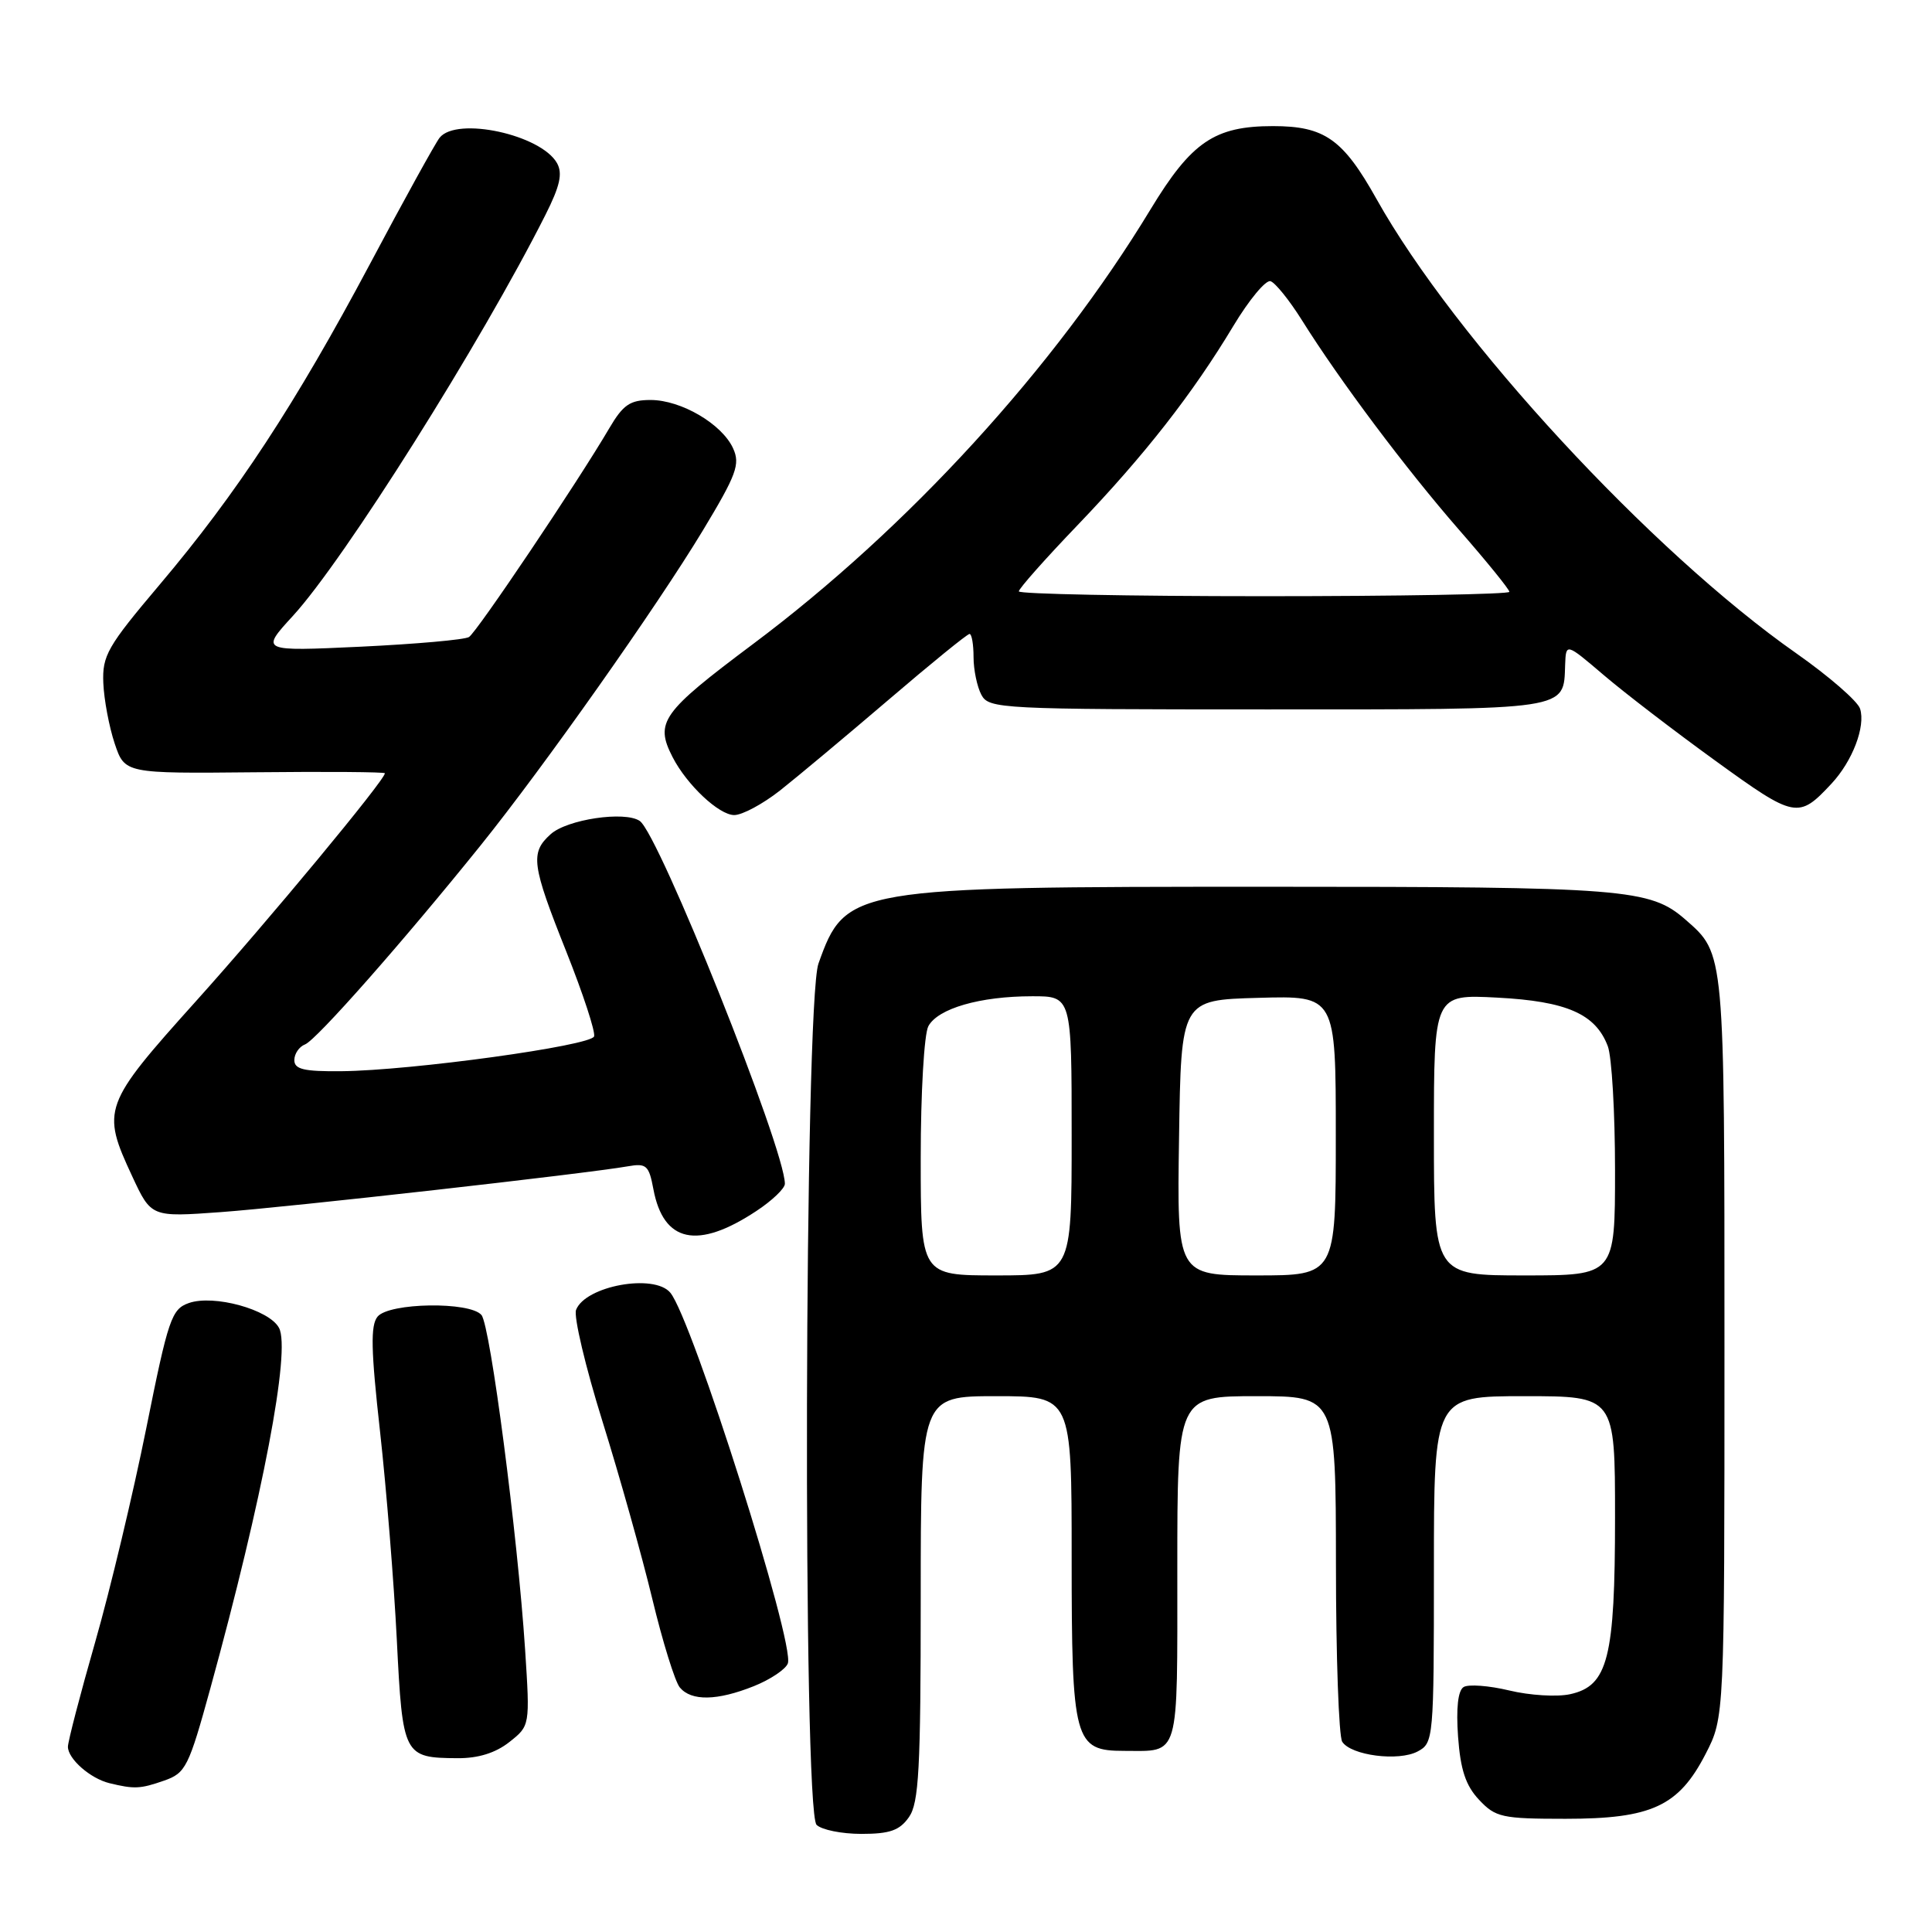 <?xml version="1.0" encoding="UTF-8" standalone="no"?>
<!DOCTYPE svg PUBLIC "-//W3C//DTD SVG 1.1//EN" "http://www.w3.org/Graphics/SVG/1.1/DTD/svg11.dtd" >
<svg xmlns="http://www.w3.org/2000/svg" xmlns:xlink="http://www.w3.org/1999/xlink" version="1.1" viewBox="0 0 256 256">
 <g >
 <path fill="currentColor"
d=" M 120.44 240.78 C 121.76 238.90 122.00 234.39 122.00 211.78 C 122.00 185.00 122.00 185.00 132.00 185.00 C 142.00 185.00 142.00 185.00 142.00 206.28 C 142.00 230.77 142.33 232.00 148.97 232.00 C 156.39 232.00 156.00 233.34 156.00 207.89 C 156.00 185.00 156.00 185.00 166.50 185.00 C 177.00 185.00 177.00 185.00 177.02 207.25 C 177.02 219.49 177.40 230.08 177.85 230.79 C 179.01 232.61 185.33 233.43 187.86 232.07 C 189.95 230.96 190.00 230.40 190.00 207.96 C 190.00 185.00 190.00 185.00 202.00 185.00 C 214.00 185.00 214.00 185.00 214.00 201.03 C 214.00 219.72 213.07 223.39 208.05 224.49 C 206.32 224.87 202.70 224.65 200.00 224.00 C 197.30 223.35 194.57 223.15 193.94 223.54 C 193.19 224.00 192.93 226.33 193.20 230.11 C 193.52 234.51 194.21 236.60 195.99 238.49 C 198.17 240.81 199.02 241.00 207.44 241.00 C 218.85 241.00 222.43 239.34 226.00 232.41 C 228.50 227.55 228.50 227.55 228.50 178.53 C 228.50 125.85 228.55 126.43 223.35 121.87 C 218.65 117.76 215.42 117.50 168.00 117.50 C 112.71 117.50 112.04 117.61 108.45 127.68 C 106.58 132.93 106.35 239.95 108.20 241.80 C 108.86 242.46 111.53 243.00 114.14 243.00 C 117.91 243.00 119.21 242.54 120.44 240.78 Z  M 21.75 235.94 C 24.61 234.94 25.00 234.16 27.88 223.69 C 34.82 198.46 38.55 178.89 36.97 175.95 C 35.67 173.52 28.33 171.50 25.02 172.66 C 22.73 173.47 22.30 174.72 19.38 189.26 C 17.64 197.90 14.60 210.65 12.61 217.59 C 10.62 224.53 9.00 230.77 9.00 231.45 C 9.00 233.06 11.96 235.66 14.50 236.28 C 17.80 237.08 18.57 237.05 21.75 235.94 Z  M 67.48 230.84 C 70.23 228.67 70.23 228.67 69.58 218.59 C 68.58 203.36 64.97 175.67 63.80 174.25 C 62.29 172.44 51.57 172.60 50.03 174.46 C 49.08 175.61 49.15 178.87 50.36 189.71 C 51.20 197.30 52.20 209.70 52.58 217.28 C 53.35 232.68 53.48 232.92 60.62 232.97 C 63.36 232.99 65.65 232.28 67.48 230.84 Z  M 99.90 223.42 C 102.07 222.55 104.09 221.20 104.39 220.42 C 105.37 217.86 91.72 174.78 88.82 171.29 C 86.69 168.72 77.56 170.38 76.33 173.57 C 76.00 174.45 77.57 181.10 79.83 188.34 C 82.09 195.58 85.06 206.16 86.43 211.85 C 87.80 217.54 89.44 222.83 90.08 223.60 C 91.61 225.43 95.03 225.37 99.90 223.42 Z  M 100.23 160.46 C 102.31 159.09 104.00 157.47 104.00 156.86 C 104.00 152.23 87.31 110.51 84.77 108.78 C 82.79 107.43 75.13 108.57 72.96 110.54 C 70.23 113.00 70.44 114.56 75.04 126.10 C 77.26 131.68 78.92 136.74 78.72 137.33 C 78.31 138.57 54.54 141.85 45.25 141.94 C 40.28 141.99 39.00 141.69 39.00 140.47 C 39.00 139.63 39.64 138.69 40.42 138.39 C 41.91 137.82 53.42 124.77 63.70 112.00 C 72.08 101.58 86.99 80.45 93.12 70.31 C 97.60 62.88 98.10 61.52 97.14 59.41 C 95.67 56.18 90.26 53.01 86.22 53.00 C 83.48 53.00 82.57 53.62 80.73 56.75 C 76.55 63.88 63.18 83.77 62.14 84.41 C 61.56 84.77 55.11 85.34 47.80 85.69 C 34.50 86.31 34.50 86.31 38.81 81.61 C 45.59 74.22 63.77 45.36 72.28 28.46 C 74.20 24.65 74.57 22.99 73.81 21.62 C 71.69 17.84 60.51 15.41 58.25 18.25 C 57.70 18.94 53.54 26.47 49.01 35.00 C 39.14 53.54 31.38 65.38 21.13 77.50 C 14.23 85.66 13.54 86.87 13.69 90.50 C 13.78 92.70 14.46 96.30 15.19 98.50 C 16.53 102.50 16.53 102.50 33.77 102.33 C 43.24 102.23 51.00 102.29 51.00 102.46 C 51.00 103.36 35.50 122.06 25.95 132.68 C 13.63 146.39 13.40 147.03 17.53 155.89 C 20.04 161.28 20.04 161.28 29.27 160.61 C 38.21 159.96 77.72 155.51 83.21 154.54 C 85.65 154.11 85.99 154.42 86.58 157.58 C 87.91 164.66 92.44 165.62 100.23 160.46 Z  M 103.35 104.75 C 105.62 102.96 112.08 97.56 117.71 92.75 C 123.33 87.94 128.17 84.00 128.47 84.00 C 128.76 84.00 129.00 85.38 129.00 87.07 C 129.00 88.75 129.47 91.00 130.04 92.07 C 131.03 93.92 132.51 94.00 167.91 94.00 C 208.27 94.00 207.17 94.17 207.39 88.07 C 207.50 85.19 207.50 85.19 212.50 89.45 C 215.25 91.80 221.93 96.92 227.35 100.84 C 237.86 108.45 238.30 108.54 242.68 103.84 C 245.46 100.86 247.22 96.26 246.47 93.91 C 246.15 92.91 242.35 89.61 238.02 86.57 C 218.80 73.11 192.78 44.94 182.39 26.36 C 177.95 18.43 175.51 16.71 168.68 16.71 C 160.94 16.71 157.88 18.79 152.46 27.73 C 139.71 48.77 120.31 69.98 99.75 85.36 C 87.65 94.42 86.75 95.69 89.12 100.32 C 91.01 104.00 95.27 108.00 97.29 108.00 C 98.35 108.00 101.07 106.54 103.35 104.75 Z  M 122.00 153.43 C 122.00 144.85 122.45 137.02 123.01 135.98 C 124.27 133.63 129.86 132.01 136.75 132.01 C 142.00 132.00 142.00 132.00 142.00 150.50 C 142.00 169.00 142.00 169.00 132.00 169.00 C 122.00 169.00 122.00 169.00 122.00 153.43 Z  M 156.23 150.75 C 156.50 132.50 156.50 132.50 166.75 132.22 C 177.00 131.93 177.00 131.93 177.00 150.47 C 177.00 169.00 177.00 169.00 166.48 169.00 C 155.95 169.00 155.95 169.00 156.23 150.75 Z  M 190.00 150.37 C 190.00 131.75 190.00 131.75 198.39 132.19 C 207.60 132.67 211.42 134.35 213.04 138.62 C 213.57 140.00 214.00 147.40 214.00 155.07 C 214.00 169.00 214.00 169.00 202.00 169.00 C 190.00 169.00 190.00 169.00 190.00 150.37 Z  M 135.00 78.36 C 135.00 78.00 138.49 74.06 142.76 69.61 C 151.68 60.30 158.01 52.20 163.42 43.20 C 165.50 39.74 167.72 37.06 168.35 37.26 C 168.98 37.46 170.85 39.78 172.50 42.41 C 177.52 50.43 186.27 62.10 193.31 70.18 C 196.99 74.39 200.00 78.10 200.00 78.42 C 200.00 78.74 185.38 79.00 167.50 79.00 C 149.62 79.00 135.00 78.71 135.00 78.36 Z "/>
</g>
</svg>